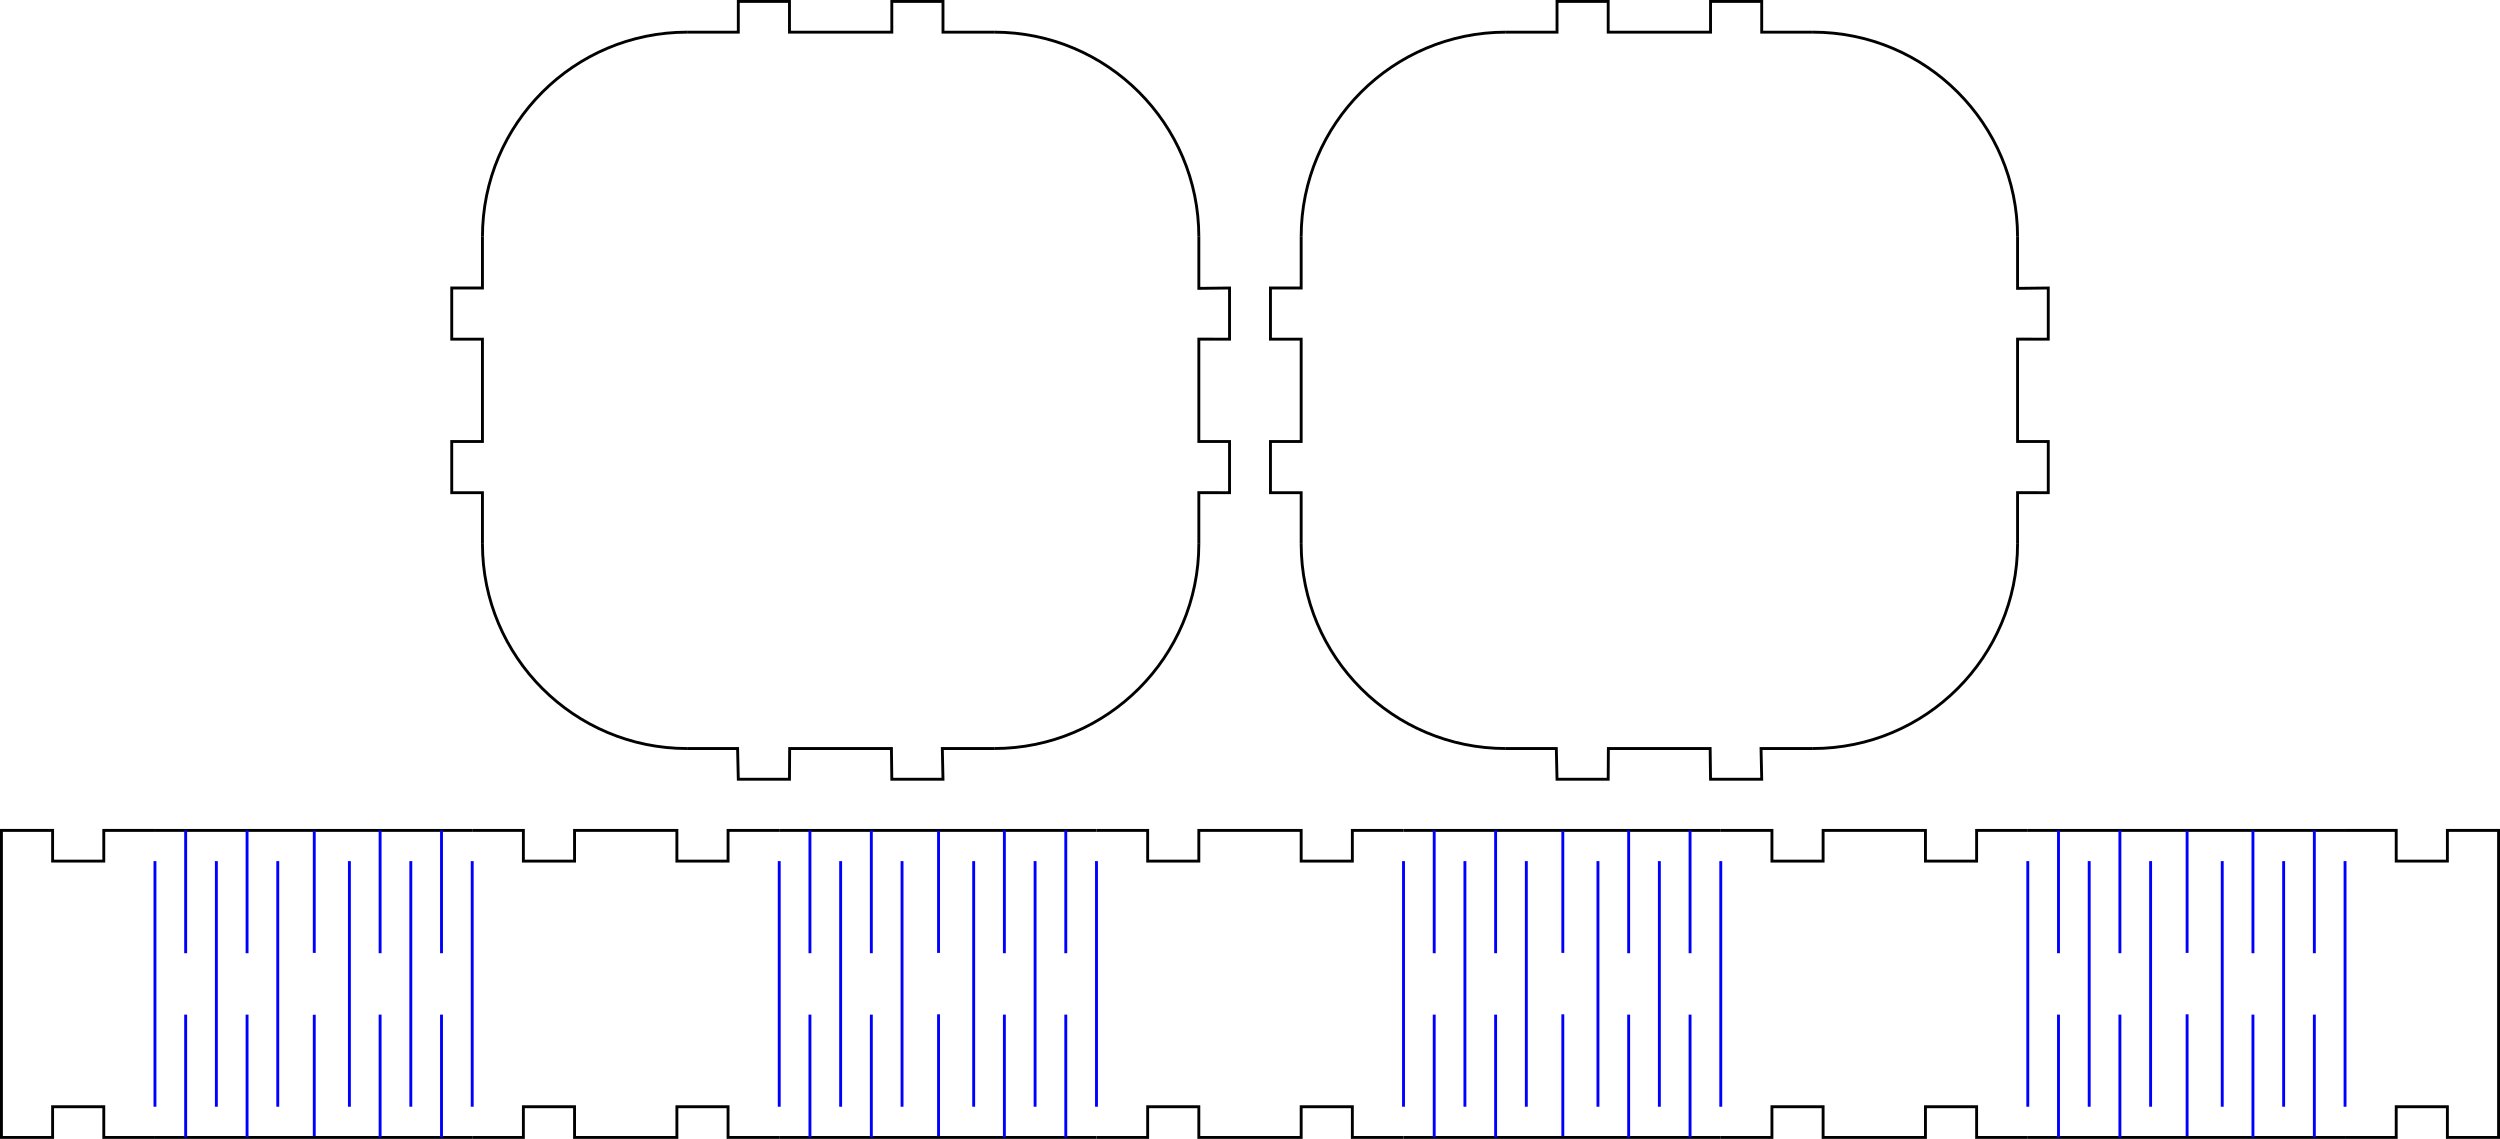 <?xml version="1.0" encoding="UTF-8" standalone="no"?>
<!-- Created with Inkscape (http://www.inkscape.org/) -->

<svg
   xmlns:dc="http://purl.org/dc/elements/1.1/"
   xmlns:cc="http://creativecommons.org/ns#"
   xmlns:rdf="http://www.w3.org/1999/02/22-rdf-syntax-ns#"
   xmlns:svg="http://www.w3.org/2000/svg"
   xmlns="http://www.w3.org/2000/svg"
   xmlns:sodipodi="http://sodipodi.sourceforge.net/DTD/sodipodi-0.dtd"
   xmlns:inkscape="http://www.inkscape.org/namespaces/inkscape"
   width="865.567"
   height="394.307"
   id="svg2"
   version="1.1"
   inkscape:version="0.48.0 r9654"
   sodipodi:docname="flexbox2.svg">
  <defs
     id="defs4" />
  <sodipodi:namedview
     id="base"
     pagecolor="#ffffff"
     bordercolor="#666666"
     borderopacity="1.0"
     inkscape:pageopacity="0.0"
     inkscape:pageshadow="2"
     inkscape:zoom="0.82731493"
     inkscape:cx="674.60344"
     inkscape:cy="175.21702"
     inkscape:document-units="mm"
     inkscape:current-layer="g3435"
     showgrid="false"
     units="mm"
     inkscape:window-width="1366"
     inkscape:window-height="716"
     inkscape:window-x="-8"
     inkscape:window-y="-8"
     inkscape:window-maximized="1"
     fit-margin-top="0"
     fit-margin-left="0"
     fit-margin-right="0"
     fit-margin-bottom="0">
    <inkscape:grid
       type="xygrid"
       id="grid2985"
       units="mm"
       empspacing="5"
       visible="true"
       enabled="true"
       snapvisiblegridlinesonly="true" />
  </sodipodi:namedview>
  <g
     inkscape:label="Layer 1"
     inkscape:groupmode="layer"
     id="layer1"
     transform="translate(60.736,-127.059)">
    <g
       id="g3435"
       transform="translate(-141.732,-28.346)">
      <path
         inkscape:connector-curvature="0"
         id="path3270"
         d="m 496.063,343.701 c 0,39.138 -31.728,70.866 -70.866,70.866"
         style="fill:none;stroke:#000000" />
      <path
         inkscape:connector-curvature="0"
         id="path3268"
         d="m 318.898,414.567 c -39.138,0 -70.866,-31.728 -70.866,-70.866"
         style="fill:none;stroke:#000000" />
      <path
         id="path3266"
         d="m 248.031,237.402 c 0,-39.138 31.728,-70.866 70.866,-70.866"
         style="fill:none;stroke:#000000"
         inkscape:connector-curvature="0" />
      <path
         inkscape:connector-curvature="0"
         id="path3261"
         d="m 425.197,166.535 c 39.138,0 70.866,31.728 70.866,70.866"
         style="fill:none;stroke:#000000" />
      <path
         sodipodi:nodetypes="cccccccccccccccccccccccccccccccccccccccc"
         inkscape:connector-curvature="0"
         id="rect2987"
         d="m 318.898,166.536 17.717,0 0,-10.63 17.717,0 0,10.63 35.433,0 0,-10.63 17.717,0 0,10.63 17.717,0 m 70.866,70.866 0,17.84 10.63,-0.124 0,17.717 -10.63,-0.016 0,35.449 10.63,0 0,17.717 -10.63,-0.006 c 0,0 0,11.815 0,17.722 m -70.866,70.866 c -5.982,-5e-5 -17.946,0 -17.946,0 l 0.229,10.63 -17.717,0 -0.132,-10.63 -35.239,0 -0.062,10.63 -17.717,0 -0.242,-10.63 -17.475,0 m -70.866,-70.866 1e-5,-17.716 -10.63,0 0,-17.717 10.63,0 0,-35.433 -10.63,0 0,-17.717 10.63,0 -1e-5,-17.717"
         style="fill:none;stroke:#000000;stroke-opacity:1" />
    </g>
    <path
       style="fill:none;stroke:#000000;stroke-width:1px;stroke-linecap:butt;stroke-linejoin:miter;stroke-opacity:1"
       d="m 535.039,414.567 17.717,0 0,10.63 17.717,0 0,-10.63 35.433,0 0,10.63 17.717,0 0,-10.63 17.717,0"
       id="path2992"
       inkscape:connector-curvature="0" />
    <g
       id="g3299">
      <path
         inkscape:connector-curvature="0"
         id="path2990"
         d="m 425.197,414.567 109.843,0"
         style="fill:none;stroke:#000000;stroke-width:1;stroke-linecap:butt;stroke-linejoin:miter;stroke-opacity:1" />
      <path
         inkscape:connector-curvature="0"
         id="path2994"
         d="m 425.197,425.197 0,85.039 0,0"
         style="fill:none;stroke:#0000ff;stroke-width:1;stroke-linecap:butt;stroke-linejoin:miter;stroke-opacity:1" />
      <path
         style="fill:none;stroke:#000000;stroke-width:1;stroke-linecap:butt;stroke-linejoin:miter;stroke-opacity:1"
         d="m 425.197,520.866 109.843,0"
         id="path2996"
         inkscape:connector-curvature="0" />
      <path
         style="fill:none;stroke:#0000ff;stroke-width:1;stroke-linecap:butt;stroke-linejoin:miter;stroke-opacity:1"
         d="m 446.457,425.197 0,85.039 0,0"
         id="path3002"
         inkscape:connector-curvature="0" />
      <path
         inkscape:connector-curvature="0"
         id="path3004"
         d="m 467.717,425.197 0,85.039 0,0"
         style="fill:none;stroke:#0000ff;stroke-width:1;stroke-linecap:butt;stroke-linejoin:miter;stroke-opacity:1" />
      <path
         style="fill:none;stroke:#0000ff;stroke-width:1;stroke-linecap:butt;stroke-linejoin:miter;stroke-opacity:1"
         d="m 492.52,425.197 0,85.039 0,0"
         id="path3006"
         inkscape:connector-curvature="0" />
      <path
         inkscape:connector-curvature="0"
         id="path3010"
         d="m 535.039,425.197 0,85.039 0,0"
         style="fill:none;stroke:#0000ff;stroke-width:1;stroke-linecap:butt;stroke-linejoin:miter;stroke-opacity:1" />
      <path
         style="fill:none;stroke:#0000ff;stroke-width:1;stroke-linecap:butt;stroke-linejoin:miter;stroke-opacity:1"
         d="m 513.78,425.197 0,85.039 0,0"
         id="path3012"
         inkscape:connector-curvature="0" />
      <path
         inkscape:connector-curvature="0"
         id="path3028"
         d="m 524.409,478.346 0,42.52 0,0"
         style="fill:none;stroke:#0000ff;stroke-width:1;stroke-linecap:butt;stroke-linejoin:miter;stroke-opacity:1" />
      <path
         style="fill:none;stroke:#0000ff;stroke-width:1;stroke-linecap:butt;stroke-linejoin:miter;stroke-opacity:1"
         d="m 524.409,414.567 0,42.52 0,0"
         id="path3030"
         inkscape:connector-curvature="0" />
      <path
         style="fill:none;stroke:#0000ff;stroke-width:1;stroke-linecap:butt;stroke-linejoin:miter;stroke-opacity:1"
         d="m 503.15,478.346 0,42.52 0,0"
         id="path3032"
         inkscape:connector-curvature="0" />
      <path
         inkscape:connector-curvature="0"
         id="path3034"
         d="m 503.15,414.567 0,42.52 0,0"
         style="fill:none;stroke:#0000ff;stroke-width:1;stroke-linecap:butt;stroke-linejoin:miter;stroke-opacity:1" />
      <path
         sodipodi:nodetypes="ccc"
         inkscape:connector-curvature="0"
         id="path3036"
         d="m 480.355,478.242 0,42.236 0,0"
         style="fill:none;stroke:#0000ff;stroke-width:1;stroke-linecap:butt;stroke-linejoin:miter;stroke-opacity:1" />
      <path
         sodipodi:nodetypes="ccc"
         style="fill:none;stroke:#0000ff;stroke-width:1;stroke-linecap:butt;stroke-linejoin:miter;stroke-opacity:1"
         d="m 480.355,414.746 0,42.236 0,0"
         id="path3038"
         inkscape:connector-curvature="0" />
      <path
         style="fill:none;stroke:#0000ff;stroke-width:1;stroke-linecap:butt;stroke-linejoin:miter;stroke-opacity:1"
         d="m 457.087,478.346 0,42.52 0,0"
         id="path3040"
         inkscape:connector-curvature="0" />
      <path
         inkscape:connector-curvature="0"
         id="path3042"
         d="m 457.087,414.567 0,42.52 0,0"
         style="fill:none;stroke:#0000ff;stroke-width:1;stroke-linecap:butt;stroke-linejoin:miter;stroke-opacity:1" />
      <path
         inkscape:connector-curvature="0"
         id="path3044"
         d="m 435.827,478.346 0,42.52 0,0"
         style="fill:none;stroke:#0000ff;stroke-width:1;stroke-linecap:butt;stroke-linejoin:miter;stroke-opacity:1" />
      <path
         style="fill:none;stroke:#0000ff;stroke-width:1;stroke-linecap:butt;stroke-linejoin:miter;stroke-opacity:1"
         d="m 435.827,414.567 0,42.52 0,0"
         id="path3046"
         inkscape:connector-curvature="0" />
    </g>
    <path
       inkscape:connector-curvature="0"
       id="path3133"
       d="m 535.039,520.866 17.717,0 0,-10.63 17.717,0 0,10.63 35.433,0 0,-10.63 17.717,0 0,10.63 17.717,0"
       style="fill:none;stroke:#000000;stroke-width:1px;stroke-linecap:butt;stroke-linejoin:miter;stroke-opacity:1" />
    <path
       style="fill:none;stroke:#000000;stroke-width:1px;stroke-linecap:butt;stroke-linejoin:miter;stroke-opacity:1"
       d="m 751.181,520.866 17.717,0 0,-10.63 17.717,0 0,10.63 17.717,0 0,-106.299 -17.717,0 0,10.63 -17.717,0 0,-10.63 0,0 -17.717,0"
       id="path3191"
       inkscape:connector-curvature="0"
       sodipodi:nodetypes="ccccccccccccc" />
    <path
       inkscape:connector-curvature="0"
       id="path3193"
       d="m 209.055,414.567 -17.717,0 0,10.63 -17.717,0 0,-10.63 -35.433,0 0,10.63 -17.717,0 0,-10.63 -17.717,0"
       style="fill:none;stroke:#000000;stroke-width:1px;stroke-linecap:butt;stroke-linejoin:miter;stroke-opacity:1" />
    <path
       style="fill:none;stroke:#000000;stroke-width:1px;stroke-linecap:butt;stroke-linejoin:miter;stroke-opacity:1"
       d="m 209.055,520.866 -17.717,0 0,-10.63 -17.717,0 0,10.63 -35.433,0 0,-10.63 -17.717,0 0,10.63 -17.717,0"
       id="path3195"
       inkscape:connector-curvature="0" />
    <path
       sodipodi:nodetypes="ccccccccccccc"
       inkscape:connector-curvature="0"
       id="path3253"
       d="m -7.087,520.866 -17.717,0 0,-10.63 -17.717,0 0,10.63 -17.717,0 0,-106.299 17.717,0 0,10.63 17.717,0 0,-10.63 0,0 17.717,0"
       style="fill:none;stroke:#000000;stroke-width:1px;stroke-linecap:butt;stroke-linejoin:miter;stroke-opacity:1" />
    <g
       id="g3319"
       transform="translate(216.142,8.2554106e-7)">
      <path
         style="fill:none;stroke:#000000;stroke-width:1;stroke-linecap:butt;stroke-linejoin:miter;stroke-opacity:1"
         d="m 425.197,414.567 109.843,0"
         id="path3321"
         inkscape:connector-curvature="0" />
      <path
         style="fill:none;stroke:#0000ff;stroke-width:1;stroke-linecap:butt;stroke-linejoin:miter;stroke-opacity:1"
         d="m 425.197,425.197 0,85.039 0,0"
         id="path3323"
         inkscape:connector-curvature="0" />
      <path
         inkscape:connector-curvature="0"
         id="path3325"
         d="m 425.197,520.866 109.843,0"
         style="fill:none;stroke:#000000;stroke-width:1;stroke-linecap:butt;stroke-linejoin:miter;stroke-opacity:1" />
      <path
         inkscape:connector-curvature="0"
         id="path3327"
         d="m 446.457,425.197 0,85.039 0,0"
         style="fill:none;stroke:#0000ff;stroke-width:1;stroke-linecap:butt;stroke-linejoin:miter;stroke-opacity:1" />
      <path
         style="fill:none;stroke:#0000ff;stroke-width:1;stroke-linecap:butt;stroke-linejoin:miter;stroke-opacity:1"
         d="m 467.717,425.197 0,85.039 0,0"
         id="path3329"
         inkscape:connector-curvature="0" />
      <path
         inkscape:connector-curvature="0"
         id="path3331"
         d="m 492.52,425.197 0,85.039 0,0"
         style="fill:none;stroke:#0000ff;stroke-width:1;stroke-linecap:butt;stroke-linejoin:miter;stroke-opacity:1" />
      <path
         style="fill:none;stroke:#0000ff;stroke-width:1;stroke-linecap:butt;stroke-linejoin:miter;stroke-opacity:1"
         d="m 535.039,425.197 0,85.039 0,0"
         id="path3333"
         inkscape:connector-curvature="0" />
      <path
         inkscape:connector-curvature="0"
         id="path3335"
         d="m 513.78,425.197 0,85.039 0,0"
         style="fill:none;stroke:#0000ff;stroke-width:1;stroke-linecap:butt;stroke-linejoin:miter;stroke-opacity:1" />
      <path
         style="fill:none;stroke:#0000ff;stroke-width:1;stroke-linecap:butt;stroke-linejoin:miter;stroke-opacity:1"
         d="m 524.409,478.346 0,42.52 0,0"
         id="path3337"
         inkscape:connector-curvature="0" />
      <path
         inkscape:connector-curvature="0"
         id="path3339"
         d="m 524.409,414.567 0,42.52 0,0"
         style="fill:none;stroke:#0000ff;stroke-width:1;stroke-linecap:butt;stroke-linejoin:miter;stroke-opacity:1" />
      <path
         inkscape:connector-curvature="0"
         id="path3341"
         d="m 503.15,478.346 0,42.52 0,0"
         style="fill:none;stroke:#0000ff;stroke-width:1;stroke-linecap:butt;stroke-linejoin:miter;stroke-opacity:1" />
      <path
         style="fill:none;stroke:#0000ff;stroke-width:1;stroke-linecap:butt;stroke-linejoin:miter;stroke-opacity:1"
         d="m 503.15,414.567 0,42.52 0,0"
         id="path3343"
         inkscape:connector-curvature="0" />
      <path
         style="fill:none;stroke:#0000ff;stroke-width:1;stroke-linecap:butt;stroke-linejoin:miter;stroke-opacity:1"
         d="m 480.355,478.242 0,42.236 0,0"
         id="path3345"
         inkscape:connector-curvature="0"
         sodipodi:nodetypes="ccc" />
      <path
         inkscape:connector-curvature="0"
         id="path3347"
         d="m 480.355,414.746 0,42.236 0,0"
         style="fill:none;stroke:#0000ff;stroke-width:1;stroke-linecap:butt;stroke-linejoin:miter;stroke-opacity:1"
         sodipodi:nodetypes="ccc" />
      <path
         inkscape:connector-curvature="0"
         id="path3349"
         d="m 457.087,478.346 0,42.52 0,0"
         style="fill:none;stroke:#0000ff;stroke-width:1;stroke-linecap:butt;stroke-linejoin:miter;stroke-opacity:1" />
      <path
         style="fill:none;stroke:#0000ff;stroke-width:1;stroke-linecap:butt;stroke-linejoin:miter;stroke-opacity:1"
         d="m 457.087,414.567 0,42.52 0,0"
         id="path3351"
         inkscape:connector-curvature="0" />
      <path
         style="fill:none;stroke:#0000ff;stroke-width:1;stroke-linecap:butt;stroke-linejoin:miter;stroke-opacity:1"
         d="m 435.827,478.346 0,42.52 0,0"
         id="path3353"
         inkscape:connector-curvature="0" />
      <path
         inkscape:connector-curvature="0"
         id="path3355"
         d="m 435.827,414.567 0,42.52 0,0"
         style="fill:none;stroke:#0000ff;stroke-width:1;stroke-linecap:butt;stroke-linejoin:miter;stroke-opacity:1" />
    </g>
    <g
       id="g3357"
       transform="translate(-216.142,-4.3430146e-7)">
      <path
         style="fill:none;stroke:#000000;stroke-width:1;stroke-linecap:butt;stroke-linejoin:miter;stroke-opacity:1"
         d="m 425.197,414.567 109.843,0"
         id="path3359"
         inkscape:connector-curvature="0" />
      <path
         style="fill:none;stroke:#0000ff;stroke-width:1;stroke-linecap:butt;stroke-linejoin:miter;stroke-opacity:1"
         d="m 425.197,425.197 0,85.039 0,0"
         id="path3361"
         inkscape:connector-curvature="0" />
      <path
         inkscape:connector-curvature="0"
         id="path3363"
         d="m 425.197,520.866 109.843,0"
         style="fill:none;stroke:#000000;stroke-width:1;stroke-linecap:butt;stroke-linejoin:miter;stroke-opacity:1" />
      <path
         inkscape:connector-curvature="0"
         id="path3365"
         d="m 446.457,425.197 0,85.039 0,0"
         style="fill:none;stroke:#0000ff;stroke-width:1;stroke-linecap:butt;stroke-linejoin:miter;stroke-opacity:1" />
      <path
         style="fill:none;stroke:#0000ff;stroke-width:1;stroke-linecap:butt;stroke-linejoin:miter;stroke-opacity:1"
         d="m 467.717,425.197 0,85.039 0,0"
         id="path3367"
         inkscape:connector-curvature="0" />
      <path
         inkscape:connector-curvature="0"
         id="path3369"
         d="m 492.52,425.197 0,85.039 0,0"
         style="fill:none;stroke:#0000ff;stroke-width:1;stroke-linecap:butt;stroke-linejoin:miter;stroke-opacity:1" />
      <path
         style="fill:none;stroke:#0000ff;stroke-width:1;stroke-linecap:butt;stroke-linejoin:miter;stroke-opacity:1"
         d="m 535.039,425.197 0,85.039 0,0"
         id="path3371"
         inkscape:connector-curvature="0" />
      <path
         inkscape:connector-curvature="0"
         id="path3373"
         d="m 513.78,425.197 0,85.039 0,0"
         style="fill:none;stroke:#0000ff;stroke-width:1;stroke-linecap:butt;stroke-linejoin:miter;stroke-opacity:1" />
      <path
         style="fill:none;stroke:#0000ff;stroke-width:1;stroke-linecap:butt;stroke-linejoin:miter;stroke-opacity:1"
         d="m 524.409,478.346 0,42.52 0,0"
         id="path3375"
         inkscape:connector-curvature="0" />
      <path
         inkscape:connector-curvature="0"
         id="path3377"
         d="m 524.409,414.567 0,42.52 0,0"
         style="fill:none;stroke:#0000ff;stroke-width:1;stroke-linecap:butt;stroke-linejoin:miter;stroke-opacity:1" />
      <path
         inkscape:connector-curvature="0"
         id="path3379"
         d="m 503.15,478.346 0,42.52 0,0"
         style="fill:none;stroke:#0000ff;stroke-width:1;stroke-linecap:butt;stroke-linejoin:miter;stroke-opacity:1" />
      <path
         style="fill:none;stroke:#0000ff;stroke-width:1;stroke-linecap:butt;stroke-linejoin:miter;stroke-opacity:1"
         d="m 503.15,414.567 0,42.52 0,0"
         id="path3381"
         inkscape:connector-curvature="0" />
      <path
         style="fill:none;stroke:#0000ff;stroke-width:1;stroke-linecap:butt;stroke-linejoin:miter;stroke-opacity:1"
         d="m 480.355,478.242 0,42.236 0,0"
         id="path3383"
         inkscape:connector-curvature="0"
         sodipodi:nodetypes="ccc" />
      <path
         inkscape:connector-curvature="0"
         id="path3385"
         d="m 480.355,414.746 0,42.236 0,0"
         style="fill:none;stroke:#0000ff;stroke-width:1;stroke-linecap:butt;stroke-linejoin:miter;stroke-opacity:1"
         sodipodi:nodetypes="ccc" />
      <path
         inkscape:connector-curvature="0"
         id="path3387"
         d="m 457.087,478.346 0,42.52 0,0"
         style="fill:none;stroke:#0000ff;stroke-width:1;stroke-linecap:butt;stroke-linejoin:miter;stroke-opacity:1" />
      <path
         style="fill:none;stroke:#0000ff;stroke-width:1;stroke-linecap:butt;stroke-linejoin:miter;stroke-opacity:1"
         d="m 457.087,414.567 0,42.52 0,0"
         id="path3389"
         inkscape:connector-curvature="0" />
      <path
         style="fill:none;stroke:#0000ff;stroke-width:1;stroke-linecap:butt;stroke-linejoin:miter;stroke-opacity:1"
         d="m 435.827,478.346 0,42.52 0,0"
         id="path3391"
         inkscape:connector-curvature="0" />
      <path
         inkscape:connector-curvature="0"
         id="path3393"
         d="m 435.827,414.567 0,42.52 0,0"
         style="fill:none;stroke:#0000ff;stroke-width:1;stroke-linecap:butt;stroke-linejoin:miter;stroke-opacity:1" />
    </g>
    <g
       transform="translate(-432.283,-4.3430146e-7)"
       id="g3395">
      <path
         inkscape:connector-curvature="0"
         id="path3397"
         d="m 425.197,414.567 109.843,0"
         style="fill:none;stroke:#000000;stroke-width:1;stroke-linecap:butt;stroke-linejoin:miter;stroke-opacity:1" />
      <path
         inkscape:connector-curvature="0"
         id="path3399"
         d="m 425.197,425.197 0,85.039 0,0"
         style="fill:none;stroke:#0000ff;stroke-width:1;stroke-linecap:butt;stroke-linejoin:miter;stroke-opacity:1" />
      <path
         style="fill:none;stroke:#000000;stroke-width:1;stroke-linecap:butt;stroke-linejoin:miter;stroke-opacity:1"
         d="m 425.197,520.866 109.843,0"
         id="path3401"
         inkscape:connector-curvature="0" />
      <path
         style="fill:none;stroke:#0000ff;stroke-width:1;stroke-linecap:butt;stroke-linejoin:miter;stroke-opacity:1"
         d="m 446.457,425.197 0,85.039 0,0"
         id="path3403"
         inkscape:connector-curvature="0" />
      <path
         inkscape:connector-curvature="0"
         id="path3405"
         d="m 467.717,425.197 0,85.039 0,0"
         style="fill:none;stroke:#0000ff;stroke-width:1;stroke-linecap:butt;stroke-linejoin:miter;stroke-opacity:1" />
      <path
         style="fill:none;stroke:#0000ff;stroke-width:1;stroke-linecap:butt;stroke-linejoin:miter;stroke-opacity:1"
         d="m 492.52,425.197 0,85.039 0,0"
         id="path3407"
         inkscape:connector-curvature="0" />
      <path
         inkscape:connector-curvature="0"
         id="path3409"
         d="m 535.039,425.197 0,85.039 0,0"
         style="fill:none;stroke:#0000ff;stroke-width:1;stroke-linecap:butt;stroke-linejoin:miter;stroke-opacity:1" />
      <path
         style="fill:none;stroke:#0000ff;stroke-width:1;stroke-linecap:butt;stroke-linejoin:miter;stroke-opacity:1"
         d="m 513.78,425.197 0,85.039 0,0"
         id="path3411"
         inkscape:connector-curvature="0" />
      <path
         inkscape:connector-curvature="0"
         id="path3413"
         d="m 524.409,478.346 0,42.52 0,0"
         style="fill:none;stroke:#0000ff;stroke-width:1;stroke-linecap:butt;stroke-linejoin:miter;stroke-opacity:1" />
      <path
         style="fill:none;stroke:#0000ff;stroke-width:1;stroke-linecap:butt;stroke-linejoin:miter;stroke-opacity:1"
         d="m 524.409,414.567 0,42.52 0,0"
         id="path3415"
         inkscape:connector-curvature="0" />
      <path
         style="fill:none;stroke:#0000ff;stroke-width:1;stroke-linecap:butt;stroke-linejoin:miter;stroke-opacity:1"
         d="m 503.15,478.346 0,42.52 0,0"
         id="path3417"
         inkscape:connector-curvature="0" />
      <path
         inkscape:connector-curvature="0"
         id="path3419"
         d="m 503.15,414.567 0,42.52 0,0"
         style="fill:none;stroke:#0000ff;stroke-width:1;stroke-linecap:butt;stroke-linejoin:miter;stroke-opacity:1" />
      <path
         sodipodi:nodetypes="ccc"
         inkscape:connector-curvature="0"
         id="path3421"
         d="m 480.355,478.393 0,42.085 0,0"
         style="fill:none;stroke:#0000ff;stroke-width:1;stroke-linecap:butt;stroke-linejoin:miter;stroke-opacity:1" />
      <path
         sodipodi:nodetypes="ccc"
         style="fill:none;stroke:#0000ff;stroke-width:1;stroke-linecap:butt;stroke-linejoin:miter;stroke-opacity:1"
         d="m 480.355,414.746 0,42.236 0,0"
         id="path3423"
         inkscape:connector-curvature="0" />
      <path
         style="fill:none;stroke:#0000ff;stroke-width:1;stroke-linecap:butt;stroke-linejoin:miter;stroke-opacity:1"
         d="m 457.087,478.346 0,42.52 0,0"
         id="path3425"
         inkscape:connector-curvature="0" />
      <path
         inkscape:connector-curvature="0"
         id="path3427"
         d="m 457.087,414.567 0,42.52 0,0"
         style="fill:none;stroke:#0000ff;stroke-width:1;stroke-linecap:butt;stroke-linejoin:miter;stroke-opacity:1" />
      <path
         inkscape:connector-curvature="0"
         id="path3429"
         d="m 435.827,478.346 0,42.52 0,0"
         style="fill:none;stroke:#0000ff;stroke-width:1;stroke-linecap:butt;stroke-linejoin:miter;stroke-opacity:1" />
      <path
         style="fill:none;stroke:#0000ff;stroke-width:1;stroke-linecap:butt;stroke-linejoin:miter;stroke-opacity:1"
         d="m 435.827,414.567 0,42.52 0,0"
         id="path3431"
         inkscape:connector-curvature="0" />
    </g>
    <g
       transform="translate(141.732,-28.346)"
       id="g3442"
       style="fill:none">
      <path
         style="fill:none;stroke:#000000"
         d="m 496.063,343.701 c 0,39.138 -31.728,70.866 -70.866,70.866"
         id="path3444"
         inkscape:connector-curvature="0" />
      <path
         style="fill:none;stroke:#000000"
         d="m 318.898,414.567 c -39.138,0 -70.866,-31.728 -70.866,-70.866"
         id="path3446"
         inkscape:connector-curvature="0" />
      <path
         inkscape:connector-curvature="0"
         style="fill:none;stroke:#000000"
         d="m 248.031,237.402 c 0,-39.138 31.728,-70.866 70.866,-70.866"
         id="path3448" />
      <path
         style="fill:none;stroke:#000000"
         d="m 425.197,166.535 c 39.138,0 70.866,31.728 70.866,70.866"
         id="path3450"
         inkscape:connector-curvature="0" />
      <path
         style="fill:none;stroke:#000000;stroke-opacity:1"
         d="m 318.898,166.536 17.717,0 0,-10.63 17.717,0 0,10.63 35.433,0 0,-10.63 17.717,0 0,10.63 17.717,0 m 70.866,70.866 0,17.84 10.63,-0.124 0,17.717 -10.63,-0.016 0,35.449 10.63,0 0,17.717 -10.63,-0.006 c 0,0 0,11.815 0,17.722 m -70.866,70.866 c -5.982,-5e-5 -17.946,0 -17.946,0 l 0.229,10.63 -17.717,0 -0.132,-10.63 -35.239,0 -0.062,10.63 -17.717,0 -0.242,-10.63 -17.475,0 m -70.866,-70.866 1e-5,-17.716 -10.63,0 0,-17.717 10.63,0 0,-35.433 -10.63,0 0,-17.717 10.63,0 -1e-5,-17.717"
         id="path3452"
         inkscape:connector-curvature="0"
         sodipodi:nodetypes="cccccccccccccccccccccccccccccccccccccccc" />
    </g>
    <path
       inkscape:connector-curvature="0"
       id="path3454"
       d="m 318.898,414.567 17.717,0 0,10.63 17.717,0 0,-10.63 35.433,0 0,10.63 17.717,0 0,-10.63 17.717,0"
       style="fill:none;stroke:#000000;stroke-width:1px;stroke-linecap:butt;stroke-linejoin:miter;stroke-opacity:1" />
    <path
       style="fill:none;stroke:#000000;stroke-width:1px;stroke-linecap:butt;stroke-linejoin:miter;stroke-opacity:1"
       d="m 318.898,520.866 17.717,0 0,-10.63 17.717,0 0,10.63 35.433,0 0,-10.63 17.717,0 0,10.63 17.717,0"
       id="path3456"
       inkscape:connector-curvature="0" />
  </g>
</svg>
